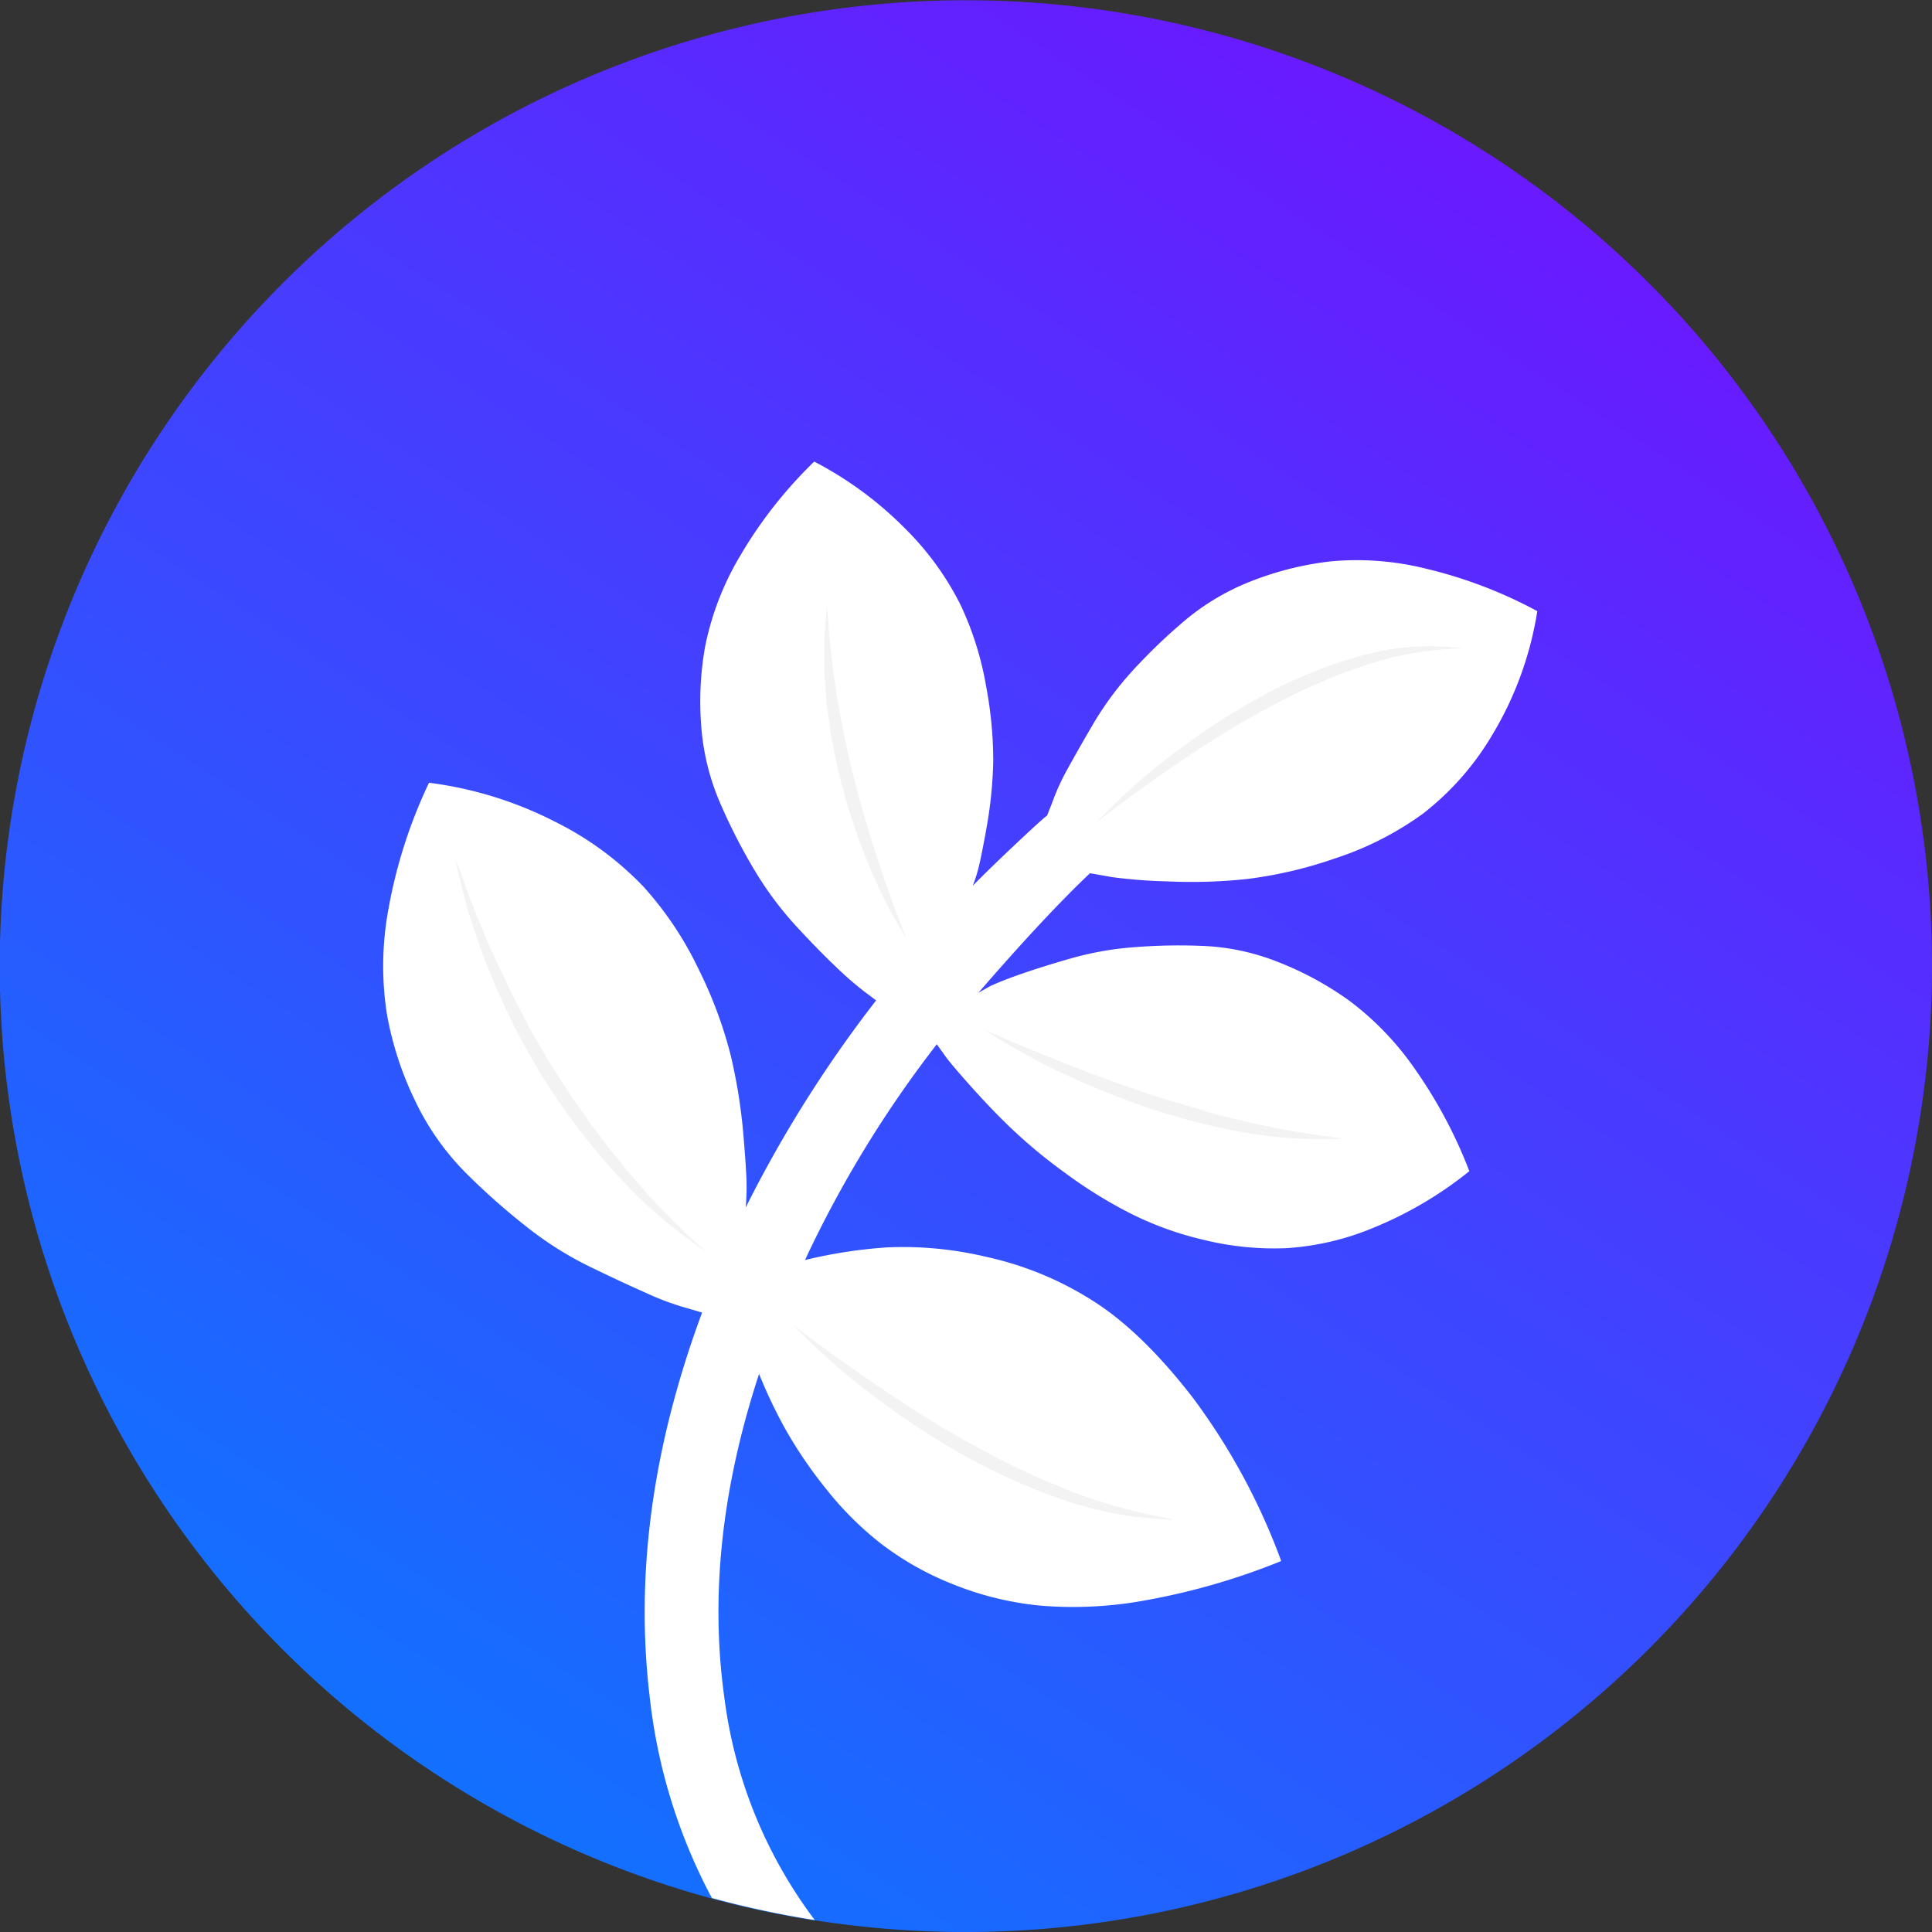 <svg xmlns="http://www.w3.org/2000/svg" xmlns:xlink="http://www.w3.org/1999/xlink" viewBox="0 0 286.54 286.54"><rect x="0" y="0" width="286.54" height="286.54" fill="#333333" stroke="none"/><defs><style>.cls-1{fill:url(#linear-gradient);}.cls-2{fill:#fff;}.cls-3{opacity:0.05;}</style><linearGradient id="linear-gradient" x1="230.05" y1="11.44" x2="56.46" y2="275.14" gradientUnits="userSpaceOnUse"><stop offset="0" stop-color="#6e15ff"/><stop offset="1" stop-color="#0e75ff"/></linearGradient></defs><title>Asset 6</title><g id="Layer_2" data-name="Layer 2"><g id="Layer_1-2" data-name="Layer 1"><path class="cls-1" d="M286.54,143.27A143.38,143.38,0,0,1,121,284.82l-.27,0a141.43,141.43,0,0,1-15.07-3.22l-.19-.05A143.29,143.29,0,1,1,286.54,143.27Z"/><path class="cls-2" d="M161.66,129.51l3.28.58a75.93,75.93,0,0,0,8.2.63,77.42,77.42,0,0,0,11.87-.36,63.48,63.48,0,0,0,13-3.05,46.88,46.88,0,0,0,13-6.61,41.45,41.45,0,0,0,10.44-11.92A50.84,50.84,0,0,0,228,90.64a67.8,67.8,0,0,0-16.43-6.28,42.37,42.37,0,0,0-14.12-1.11,46.41,46.41,0,0,0-11.78,2.91,35.23,35.23,0,0,0-9.79,5.74,84.13,84.13,0,0,0-7.69,7.34,47.5,47.5,0,0,0-5.8,7.7q-2.29,3.89-4,7a33.46,33.46,0,0,0-2.34,5.11l-.76,1.92c-.36.22-1.91,1.63-4.65,4.21s-4.87,4.66-6.37,6.19a20.67,20.67,0,0,0,.81-2.48q.43-1.61,1.29-6.42a63.54,63.54,0,0,0,.94-9.51,59.72,59.72,0,0,0-1.05-11.15,46.88,46.88,0,0,0-3.78-12.06,43,43,0,0,0-8.24-11.36,54,54,0,0,0-13.48-9.93,65.57,65.57,0,0,0-11,14,42.59,42.59,0,0,0-5.18,13.42,46.57,46.57,0,0,0-.53,12.39A35.25,35.25,0,0,0,107,119.54a84.11,84.11,0,0,0,5,9.68,50.79,50.79,0,0,0,6,8.05c2.13,2.31,4.08,4.32,5.85,6a50.81,50.81,0,0,0,4.38,3.82l1.71,1.28a185.32,185.32,0,0,0-19.35,30.73,31.31,31.31,0,0,0,.14-3.2q0-2.07-.51-8a80.85,80.85,0,0,0-1.87-11.48,64.2,64.2,0,0,0-4.69-12.58,51,51,0,0,0-8.21-12.32,47.13,47.13,0,0,0-13.13-9.65,56.83,56.83,0,0,0-18.69-5.78,73.55,73.55,0,0,0-6,18.64,46.21,46.21,0,0,0-.23,15.77,49.16,49.16,0,0,0,4.24,12.91A38.78,38.78,0,0,0,69,173.87a101.34,101.34,0,0,0,9,8,51.62,51.62,0,0,0,9.36,5.94q4.73,2.3,8.42,3.93a39.37,39.37,0,0,0,6,2.24l2.35.69q-11,29.66-7.79,56.83a82.43,82.43,0,0,0,9.24,30l.19.05a141.43,141.43,0,0,0,15.07,3.22,69.38,69.38,0,0,1-13.43-33.15q-3.12-22.59,5.17-47.85a72.7,72.7,0,0,0,4.06,8.47,65.61,65.61,0,0,0,5.9,8.61,48.44,48.44,0,0,0,8,8,44.1,44.1,0,0,0,10.51,6,46.77,46.77,0,0,0,13.18,3.28,59.29,59.29,0,0,0,16.24-.89,100.2,100.2,0,0,0,19.55-5.72,95.31,95.31,0,0,0-13.1-24.21q-7.63-9.88-15-14.49a48.77,48.77,0,0,0-15.72-6.43A53.36,53.36,0,0,0,131.62,185a71.69,71.69,0,0,0-12.23,1.88,168.62,168.62,0,0,1,19.55-32l1.32,1.84c.53.74,1.78,2.22,3.74,4.41s3.94,4.28,6,6.24a76.71,76.71,0,0,0,7.86,6.51,68.21,68.21,0,0,0,9.63,6,48.59,48.59,0,0,0,11,4,43.69,43.69,0,0,0,12.27,1.24A40.12,40.12,0,0,0,203.92,182a56.79,56.79,0,0,0,14-8.3,69.59,69.59,0,0,0-8.09-15.18,43.61,43.61,0,0,0-9.68-10.08,48,48,0,0,0-10.56-5.75,34.07,34.07,0,0,0-10.79-2.38,83.67,83.67,0,0,0-10.29.15,47.13,47.13,0,0,0-9.28,1.57c-2.83.8-5.3,1.57-7.4,2.29s-3.75,1.37-4.94,1.92l-1.78,1Q155.07,135.74,161.66,129.51Z"/><g class="cls-3"><path d="M104.72,185.63a69.77,69.77,0,0,1-13.33-11.54A97.76,97.76,0,0,1,80.67,160a100,100,0,0,1-8-15.77c-1.21-2.69-2-5.54-3-8.32-.49-1.39-.77-2.84-1.15-4.26s-.71-2.85-1-4.28c1.11,2.73,2,5.53,3.11,8.22s2.18,5.41,3.49,8l1.86,3.94,2,3.85c.65,1.3,1.39,2.55,2.13,3.8s1.43,2.53,2.25,3.74l2.36,3.66c.81,1.2,1.68,2.36,2.51,3.56s1.73,2.33,2.61,3.49,1.8,2.28,2.72,3.4A103.84,103.84,0,0,0,104.72,185.63Z"/></g><g class="cls-3"><path d="M134.41,139.13a70.61,70.61,0,0,1-5.8-11.44,91.93,91.93,0,0,1-4-12.23c-.52-2.08-.94-4.19-1.33-6.3-.19-1.06-.3-2.13-.46-3.19a31.28,31.28,0,0,1-.34-3.2l-.23-3.21,0-3.22,0-1.61.12-1.6c.08-1.07.18-2.14.29-3.2.1,1.07.19,2.13.26,3.19l.1,1.59.19,1.58.35,3.16.47,3.13c.67,4.17,1.46,8.31,2.52,12.4A191.55,191.55,0,0,0,134.41,139.13Z"/></g><g class="cls-3"><path d="M117.53,196.4c4.28,3.32,8.67,6.46,13.12,9.48s9,5.87,13.72,8.46c2.36,1.25,4.71,2.57,7.15,3.66,1.22.55,2.4,1.2,3.65,1.67s2.48,1,3.72,1.54a82.88,82.88,0,0,0,15.54,4.19,55.09,55.09,0,0,1-16.06-2.72,91.58,91.58,0,0,1-15-6.59,119.12,119.12,0,0,1-13.65-8.94A100.76,100.76,0,0,1,117.53,196.4Z"/></g><g class="cls-3"><path d="M146,152.71c4.31,1.9,8.62,3.7,13,5.41s8.74,3.29,13.17,4.71l3.33,1c1.11.35,2.24.62,3.36,1l1.68.49,1.69.41c1.13.26,2.25.58,3.39.83a137.54,137.54,0,0,0,13.83,2.31,64.87,64.87,0,0,1-14.12-.78,96.68,96.68,0,0,1-13.77-3.36,118.38,118.38,0,0,1-13.17-5.18A91.82,91.82,0,0,1,146,152.71Z"/></g><g class="cls-3"><path d="M162.68,121.91a92.27,92.27,0,0,1,11.54-10.27,99.68,99.68,0,0,1,13-8.43,68.28,68.28,0,0,1,14.39-5.87A37.41,37.41,0,0,1,217,96.17a48.49,48.49,0,0,0-15,2.67,70,70,0,0,0-7.07,2.77c-2.32,1-4.6,2.14-6.82,3.36-4.49,2.38-8.8,5.1-13,7.93S166.75,118.76,162.68,121.91Z"/></g></g></g></svg>